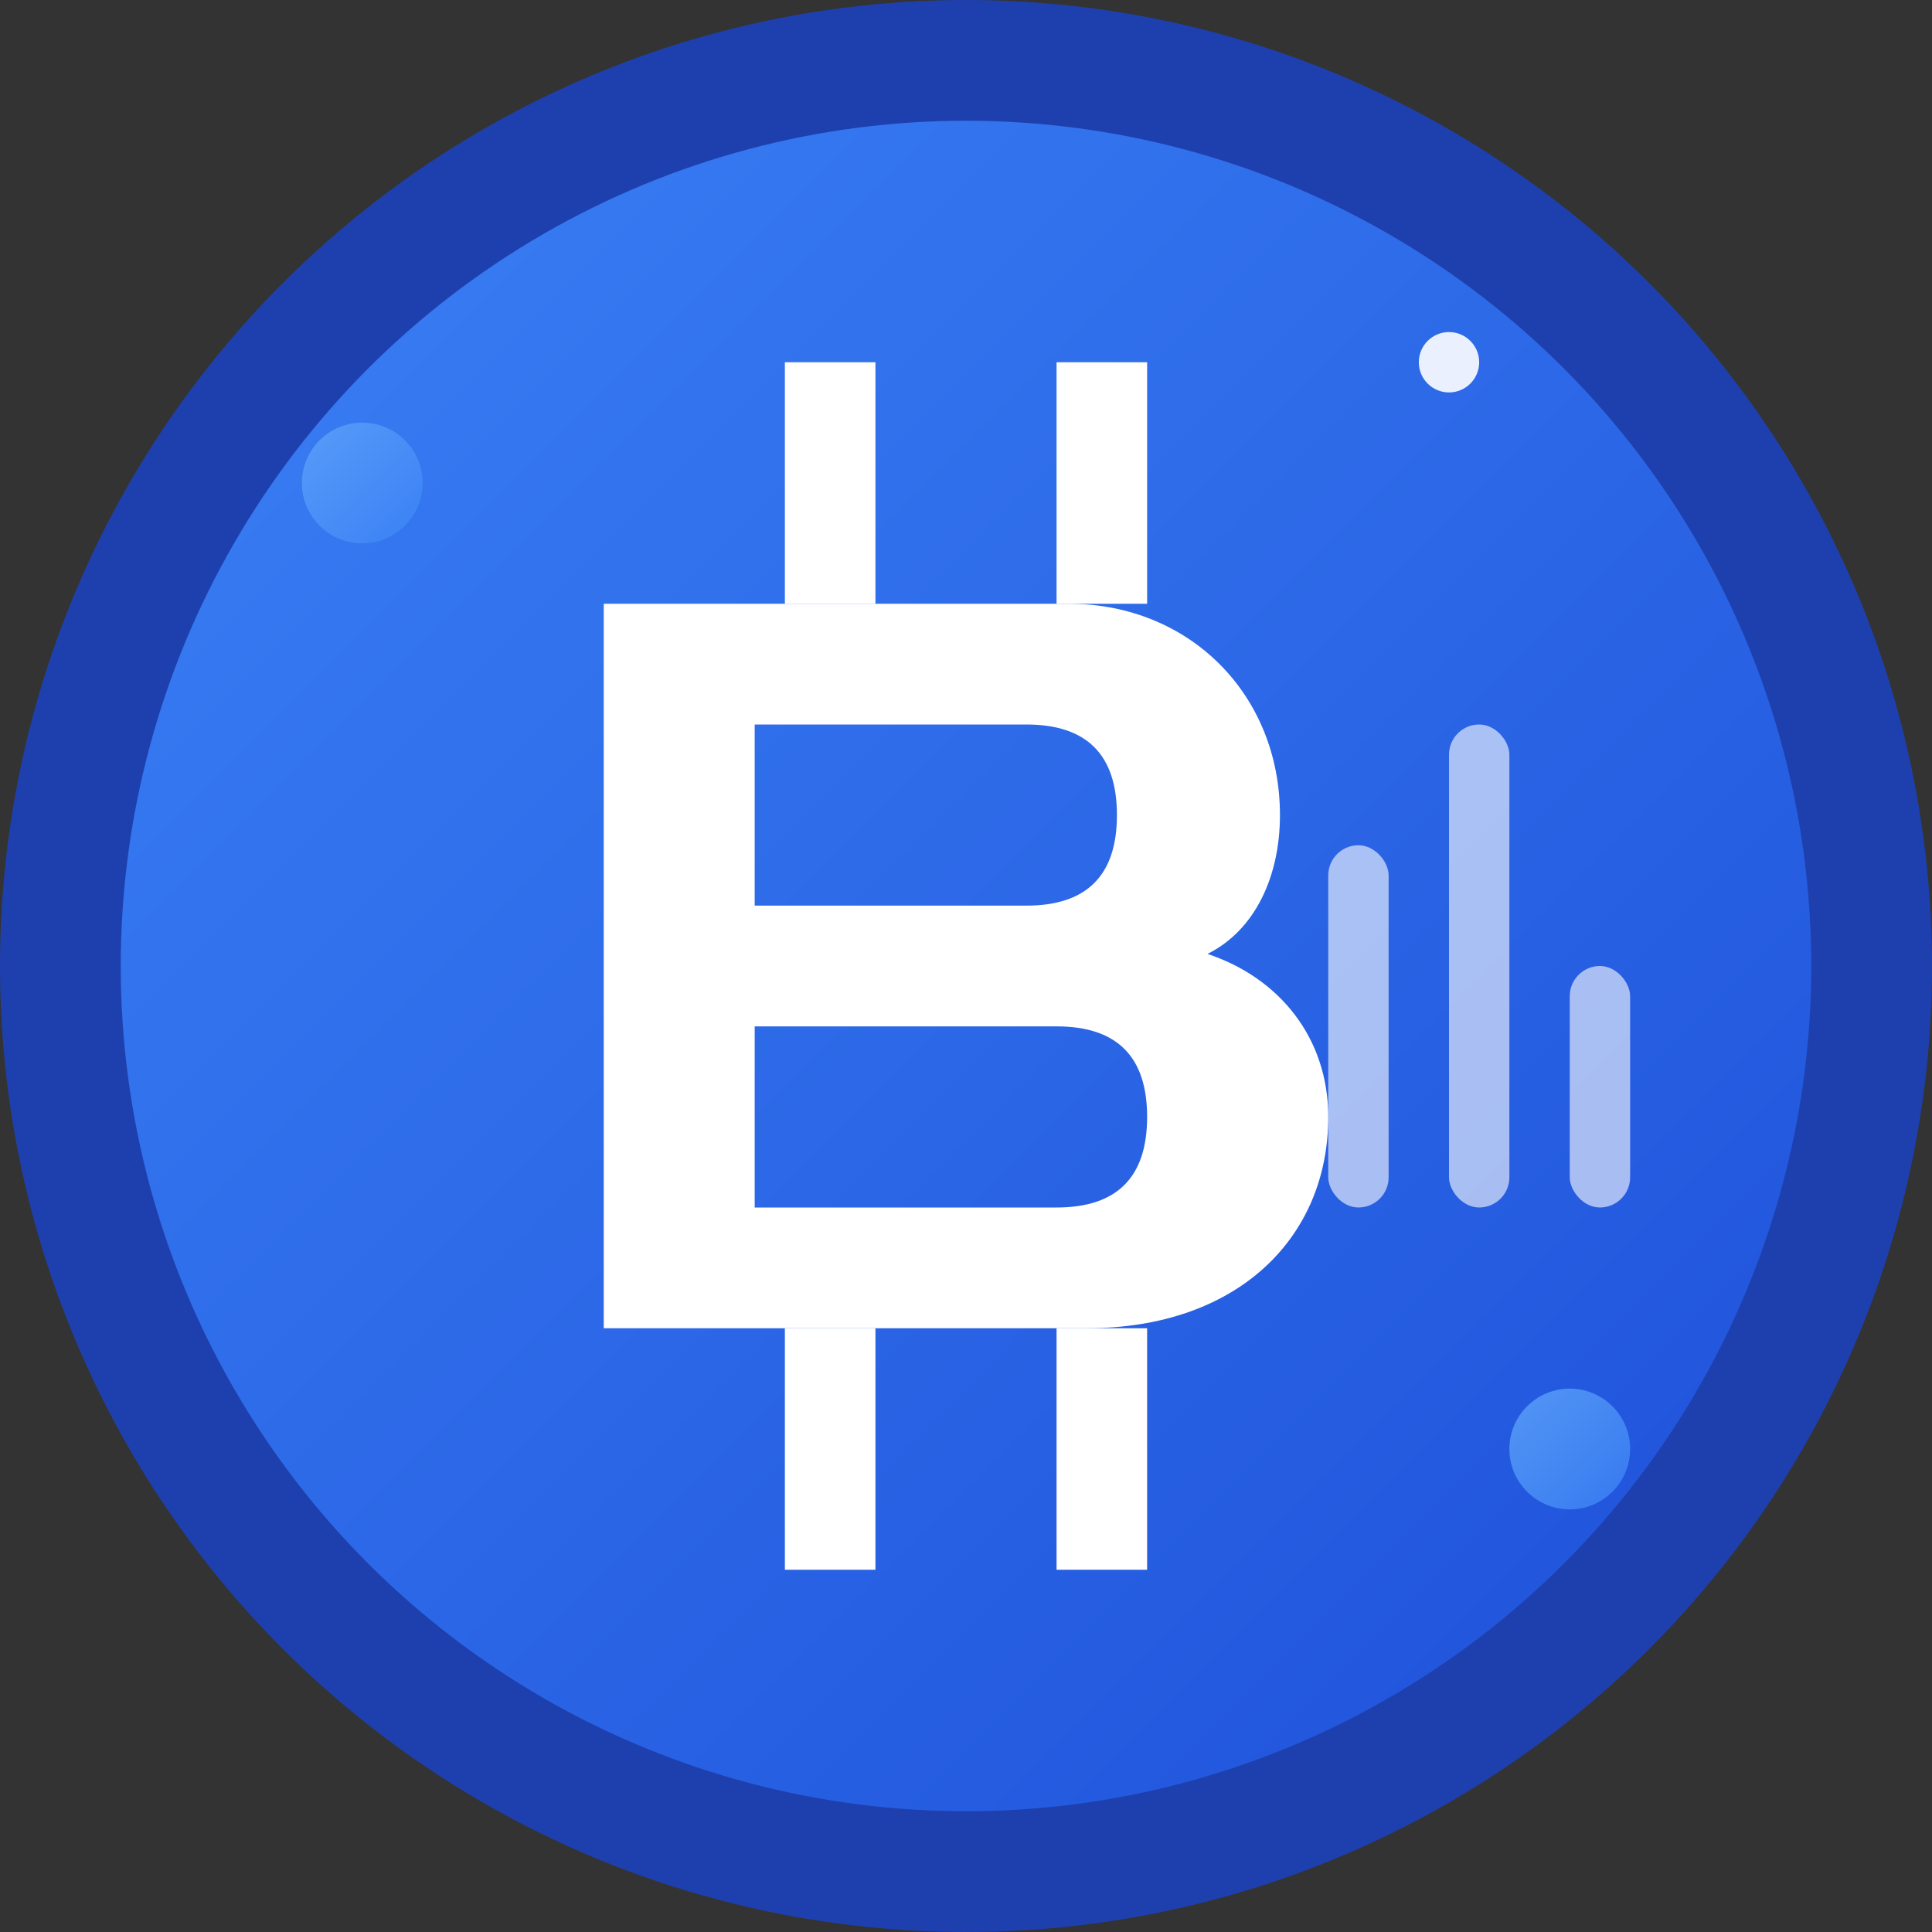 <svg width="32" height="32" viewBox="0 0 32 32" fill="none" xmlns="http://www.w3.org/2000/svg">
  <rect x="0" y="0" width="32" height="32" fill="#333333" stroke="none"/>
  <defs>
    <linearGradient id="grad1" x1="0%" y1="0%" x2="100%" y2="100%">
      <stop offset="0%" style="stop-color:#3b82f6;stop-opacity:1" />
      <stop offset="100%" style="stop-color:#1d4ed8;stop-opacity:1" />
    </linearGradient>
    <linearGradient id="grad2" x1="0%" y1="0%" x2="100%" y2="100%">
      <stop offset="0%" style="stop-color:#60a5fa;stop-opacity:1" />
      <stop offset="100%" style="stop-color:#3b82f6;stop-opacity:1" />
    </linearGradient>
  </defs>
  
  <!-- Background circle -->
  <circle cx="16" cy="16" r="15" fill="url(#grad1)" stroke="#1e40af" stroke-width="2"/>
  
  <!-- Bitcoin-style symbol -->
  <g transform="translate(8, 6)">
    <!-- Vertical lines -->
    <rect x="5" y="0" width="1.5" height="4" fill="white"/>
    <rect x="9.5" y="0" width="1.5" height="4" fill="white"/>
    <rect x="5" y="16" width="1.5" height="4" fill="white"/>
    <rect x="9.5" y="16" width="1.5" height="4" fill="white"/>
    
    <!-- Main B shape -->
    <path d="M2 4 L2 16 L10 16 C12.5 16 14 14.5 14 12.5 C14 11.2 13.2 10.2 12 9.8 C12.8 9.4 13.2 8.5 13.2 7.5 C13.2 5.5 11.7 4 9.7 4 Z M4.5 6 L9 6 C10 6 10.5 6.5 10.5 7.5 C10.5 8.5 10 9 9 9 L4.5 9 Z M4.5 11 L9.5 11 C10.5 11 11 11.5 11 12.5 C11 13.5 10.5 14 9.5 14 L4.5 14 Z" fill="white"/>
  </g>
  
  <!-- Sparkle effects -->
  <circle cx="6" cy="8" r="1" fill="url(#grad2)" opacity="0.8"/>
  <circle cx="26" cy="24" r="1" fill="url(#grad2)" opacity="0.8"/>
  <circle cx="24" cy="6" r="0.5" fill="white" opacity="0.9"/>
  
  <!-- Chart-like elements -->
  <g opacity="0.6">
    <rect x="22" y="14" width="1" height="6" fill="white" rx="0.5"/>
    <rect x="24" y="12" width="1" height="8" fill="white" rx="0.5"/>
    <rect x="26" y="16" width="1" height="4" fill="white" rx="0.5"/>
  </g>
</svg>
